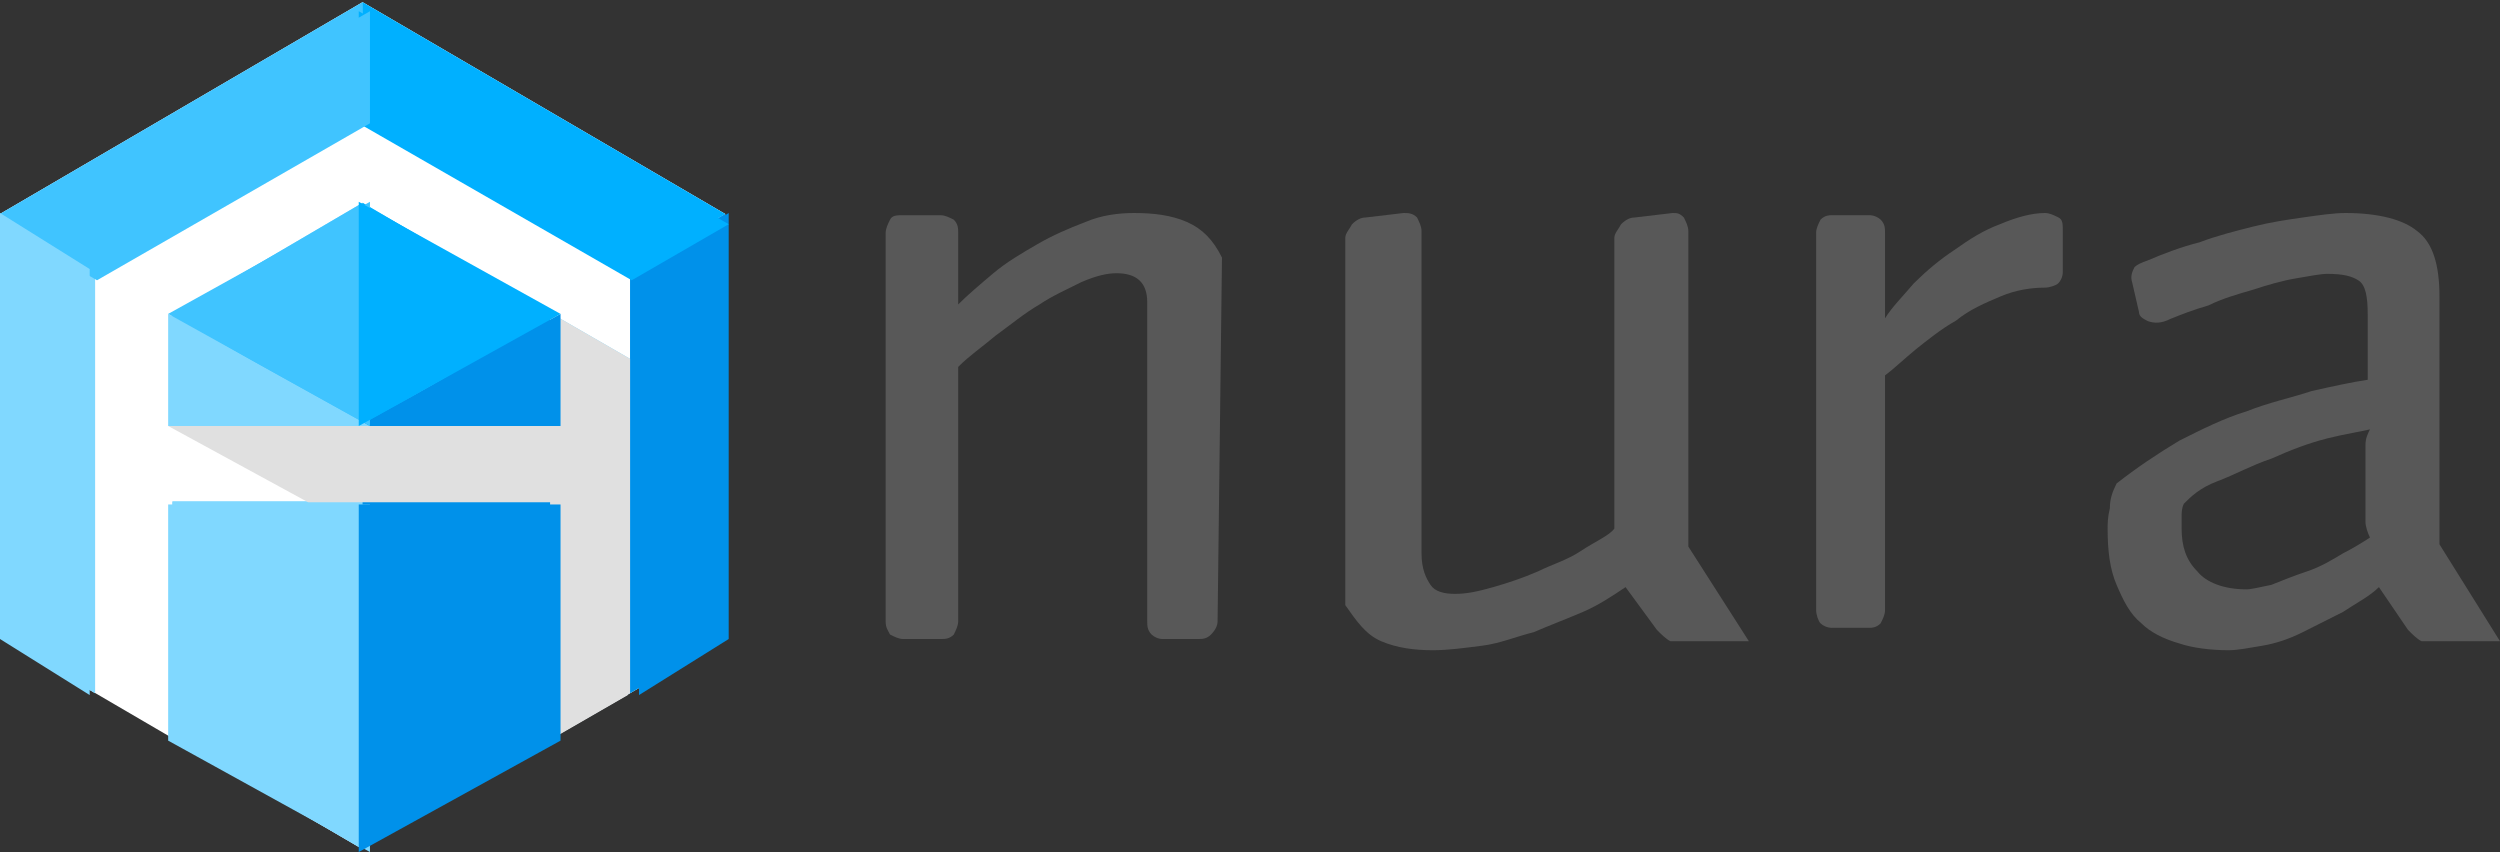 <?xml version="1.0" encoding="UTF-8"?>
<svg width="223px" height="76px" viewBox="0 0 223 76" version="1.1" xmlns="http://www.w3.org/2000/svg" xmlns:xlink="http://www.w3.org/1999/xlink">
    <rect x="0" y="0" width="223" height="76" fill="#333333" stroke="none"/>
    <!-- Generator: Sketch 52.6 (67491) - http://www.bohemiancoding.com/sketch -->
    <title>anura-logo</title>
    <desc>Created with Sketch.</desc>
    <g id="Page-1" stroke="none" stroke-width="1" fill="none" fill-rule="evenodd">
        <g id="home-page" transform="translate(-899, -6569)">
            <g id="anura-logo" transform="translate(899, 6569)">
                <path d="M108.608,55.408 C108.608,55.806 108.412,56.204 108.02,56.602 C107.627,57 107.235,57 106.843,57 L103.706,57 C103.314,57 102.922,56.801 102.725,56.602 C102.333,56.204 102.333,55.806 102.333,55.408 L102.333,26.958 C102.333,25.168 101.353,24.372 99.588,24.372 C98.804,24.372 97.824,24.571 96.451,25.168 C95.275,25.764 93.902,26.361 92.725,27.157 C91.353,27.953 90.176,28.948 88.804,29.942 C87.627,30.937 86.451,31.733 85.471,32.728 L85.471,55.408 C85.471,55.806 85.275,56.204 85.078,56.602 C84.686,57 84.294,57 83.902,57 L80.569,57 C80.176,57 79.784,56.801 79.392,56.602 C79.196,56.204 79,56.005 79,55.408 L79,20.791 C79,20.393 79.196,19.995 79.392,19.597 C79.588,19.199 79.98,19.199 80.569,19.199 L83.902,19.199 C84.294,19.199 84.686,19.398 85.078,19.597 C85.471,19.995 85.471,20.393 85.471,20.791 L85.471,27.157 C86.255,26.361 87.431,25.366 88.608,24.372 C89.784,23.377 91.157,22.581 92.529,21.785 C93.902,20.99 95.275,20.393 96.843,19.796 C98.216,19.199 99.784,19 101.157,19 C102.922,19 104.49,19.199 105.863,19.796 C107.235,20.393 108.216,21.387 109,22.979 L108.608,55.408 Z" id="Path" fill="#585858"></path>
                <path d="M184,24.286 C184,24.677 183.802,25.069 183.604,25.265 C183.405,25.46 182.811,25.656 182.414,25.656 C181.225,25.656 179.838,25.852 178.45,26.439 C177.063,27.026 175.676,27.614 174.486,28.593 C173.099,29.376 171.91,30.354 170.919,31.138 C169.73,32.116 168.937,32.899 168.144,33.487 L168.144,54.434 C168.144,54.825 167.946,55.217 167.748,55.608 C167.351,56 166.955,56 166.757,56 L163.387,56 C162.991,56 162.595,55.804 162.396,55.608 C162.198,55.413 162,54.825 162,54.434 L162,20.762 C162,20.37 162.198,19.979 162.396,19.587 C162.793,19.196 163.189,19.196 163.387,19.196 L166.757,19.196 C167.153,19.196 167.55,19.392 167.748,19.587 C168.144,19.979 168.144,20.37 168.144,20.762 L168.144,28.397 C168.739,27.418 169.73,26.439 170.721,25.265 C171.91,24.09 173.099,23.111 174.288,22.328 C175.676,21.349 176.865,20.566 178.45,19.979 C179.838,19.392 181.225,19 182.414,19 C182.811,19 183.207,19.196 183.604,19.392 C184,19.587 184,19.979 184,20.566 L184,24.286 Z" id="Path" fill="#585858"></path>
                <path d="M223,57.196 L217.6,57.196 C217.6,57.196 216.2,57.196 216,57.196 C215.6,56.995 215.2,56.593 214.8,56.191 L212.2,52.371 C211.4,53.175 210.2,53.778 209,54.582 C207.8,55.186 206.6,55.789 205.4,56.392 C204.2,56.995 203,57.397 201.8,57.598 C200.6,57.799 199.6,58 198.8,58 C197.2,58 195.6,57.799 194.4,57.397 C193,56.995 191.8,56.392 191,55.588 C190,54.784 189.4,53.577 188.8,52.17 C188.2,50.763 188,49.155 188,47.144 C188,46.742 188,46.139 188.2,45.335 C188.2,44.531 188.4,43.928 188.8,43.124 C190.6,41.716 192.4,40.51 194.4,39.304 C196.4,38.299 198.4,37.294 200.4,36.691 C202.4,35.887 204.4,35.485 206.2,34.881 C208,34.479 209.8,34.077 211.2,33.876 L211.2,28.046 C211.2,26.438 211,25.433 210.4,25.031 C209.8,24.629 209,24.428 207.6,24.428 C207,24.428 206,24.629 204.8,24.83 C203.6,25.031 202.2,25.433 201,25.835 C199.6,26.237 198.2,26.639 197,27.242 C195.6,27.644 194.6,28.046 193.6,28.448 C192.8,28.851 192.2,28.851 191.6,28.649 C191.2,28.448 190.8,28.247 190.8,27.845 L190.2,25.232 C190,24.629 190.2,24.227 190.4,23.825 C190.6,23.624 191,23.423 191.6,23.222 C193,22.619 194.6,22.015 196.2,21.613 C197.8,21.01 199.4,20.608 201,20.206 C202.6,19.804 204,19.603 205.4,19.402 C206.8,19.201 208.2,19 209.2,19 C212.2,19 214.4,19.603 215.6,20.608 C217,21.613 217.6,23.624 217.6,26.438 L217.6,48.552 L223,57.196 Z M211.4,47.948 C211.2,47.546 211,46.943 211,46.541 C211,46.139 211,45.737 211,45.134 L211,40.912 C211,40.711 211,40.309 211,39.706 C211,39.103 211.2,38.701 211.4,38.299 C210.6,38.5 209.2,38.701 207.6,39.103 C206,39.505 204.4,40.108 202.6,40.912 C200.8,41.515 199.4,42.32 197.8,42.923 C196.2,43.526 195.4,44.33 194.8,44.933 C194.6,45.335 194.6,45.737 194.6,46.139 C194.6,46.541 194.6,46.943 194.6,47.144 C194.6,48.753 195,49.959 196,50.964 C196.8,51.969 198.4,52.572 200.4,52.572 C200.8,52.572 201.6,52.371 202.6,52.17 C203.6,51.768 204.6,51.366 205.8,50.964 C207,50.562 208,49.959 209,49.356 C209.8,48.954 210.8,48.351 211.4,47.948 Z" id="Shape" fill="#585858" fill-rule="nonzero"></path>
                <path d="M150.6,48.753 L150.6,20.608 C150.6,20.206 150.4,19.804 150.2,19.402 C149.8,19 149.6,19 149.2,19 L145.8,19.402 C145.4,19.402 145,19.603 144.6,20.005 C144.4,20.407 144,20.809 144,21.211 L144,47.144 C143.6,47.747 142.2,48.351 141,49.155 C139.8,49.959 138.4,50.361 137.2,50.964 C135.8,51.567 134.6,51.969 133.2,52.371 C131.8,52.773 130.8,52.974 129.8,52.974 C128.8,52.974 128,52.773 127.6,52.17 C127.2,51.567 126.8,50.763 126.8,49.356 L126.8,20.608 C126.8,20.206 126.6,19.804 126.4,19.402 C126,19 125.6,19 125.2,19 L121.8,19.402 C121.4,19.402 121,19.603 120.6,20.005 C120.4,20.407 120,20.809 120,21.211 L120,53.979 C121,55.387 121.8,56.593 123.2,57.196 C124.6,57.799 126.2,58 127.8,58 C129.2,58 130.6,57.799 132.2,57.598 C133.8,57.397 135.2,56.794 136.8,56.392 C138.2,55.789 139.8,55.186 141.2,54.582 C142.6,53.979 143.8,53.175 145,52.371 L147.8,56.191 C148.2,56.593 148.6,56.995 149,57.196 C149.2,57.196 150.8,57.196 150.8,57.196 L156,57.196 L150.6,48.753 Z" id="Path" fill="#585858"></path>
                <g id="Group">
                    <polygon id="Path" fill="#FFFFFF" points="32.341 0.199 0 19.086 0 56.86 32.341 75.747 49.3 65.806 56.202 61.83 64.682 56.86 64.682 19.086"></polygon>
                    <polygon id="Path" fill="#80D8FF" points="32.341 0.199 0 19.086 0 56.86 8.48 61.83 8.48 24.056 32.341 10.139 56.202 24.056 56.202 32.008 49.3 28.032 32.341 18.092 15.382 28.032 15.382 37.973 27.805 44.732 15.382 44.732 15.382 65.806 32.341 75.747 49.3 65.806 56.202 61.83 64.682 56.86 64.682 19.086"></polygon>
                    <polygon id="Path" fill="#80D8FF" points="0 56.86 8.48 61.83 8.48 24.056 0 19.086"></polygon>
                    <polygon id="Path" fill="#40C4FF" points="32.341 10.139 32.341 0.199 0 19.086 8.48 24.056 8.48 24.056"></polygon>
                    <polygon id="Path" fill="#0091EA" points="56.202 24.056 56.202 61.83 64.682 56.86 64.682 19.086"></polygon>
                    <polygon id="Path" fill="#00B0FF" points="56.202 24.056 56.202 24.056 64.682 19.086 32.341 0.199 32.341 10.139"></polygon>
                    <polygon id="Path" fill="#80D8FF" points="15.382 28.032 15.382 37.973 32.341 37.973"></polygon>
                    <polygon id="Path" fill="#40C4FF" points="15.382 28.032 32.341 37.973 32.341 18.092"></polygon>
                    <polygon id="Path" fill="#0091EA" points="49.3 28.032 32.341 37.973 49.3 37.973"></polygon>
                    <polygon id="Path" fill="#00B0FF" points="32.341 18.092 32.341 37.973 49.3 28.032"></polygon>
                    <polygon id="Path" fill="#80D8FF" points="15.382 44.732 15.382 65.806 32.341 75.747 32.341 44.732"></polygon>
                    <polygon id="Path" fill="#0091EA" points="49.3 44.732 32.341 44.732 32.341 75.747 49.3 65.806"></polygon>
                    <polygon id="Path" fill="#E0E0E0" points="49.3 28.032 49.3 37.973 15.382 37.973 27.805 44.732 49.3 44.732 49.3 65.806 56.202 61.83 56.202 32.008"></polygon>
                </g>
                <polygon id="Path" fill="#80D8FF" points="15 45 15 66.064 33 76 33 45"></polygon>
                <polygon id="Path" fill="#E0E0E0" points="49.068 28 49.068 38 15 38 27.478 44.8 49.068 44.8 49.068 66 56 62 56 32"></polygon>
                <polygon id="Path" fill="#0091EA" points="50 45 32 45 32 76 50 66.064"></polygon>
                <polygon id="Path" fill="#0091EA" points="57 24 57 62 65 57 65 19"></polygon>
                <polygon id="Path" fill="#0091EA" points="50 28 32 38 50 38"></polygon>
                <polygon id="Path" fill="#80D8FF" points="15 28 15 38 33 38"></polygon>
                <polygon id="Path" fill="#40C4FF" points="15 28 33 38 33 18"></polygon>
                <polygon id="Path" fill="#00B0FF" points="32 18 32 38 50 28"></polygon>
                <polygon id="Path" fill="#00B0FF" points="56.348 25 56.348 25 65 20 32 1 32 11"></polygon>
                <polygon id="Path" fill="#40C4FF" points="33 11 33 1 0 20 8.652 25 8.652 25"></polygon>
                <polygon id="Path" fill="#80D8FF" points="0 57 8 62 8 24 0 19"></polygon>
            </g>
        </g>
    </g>
</svg>